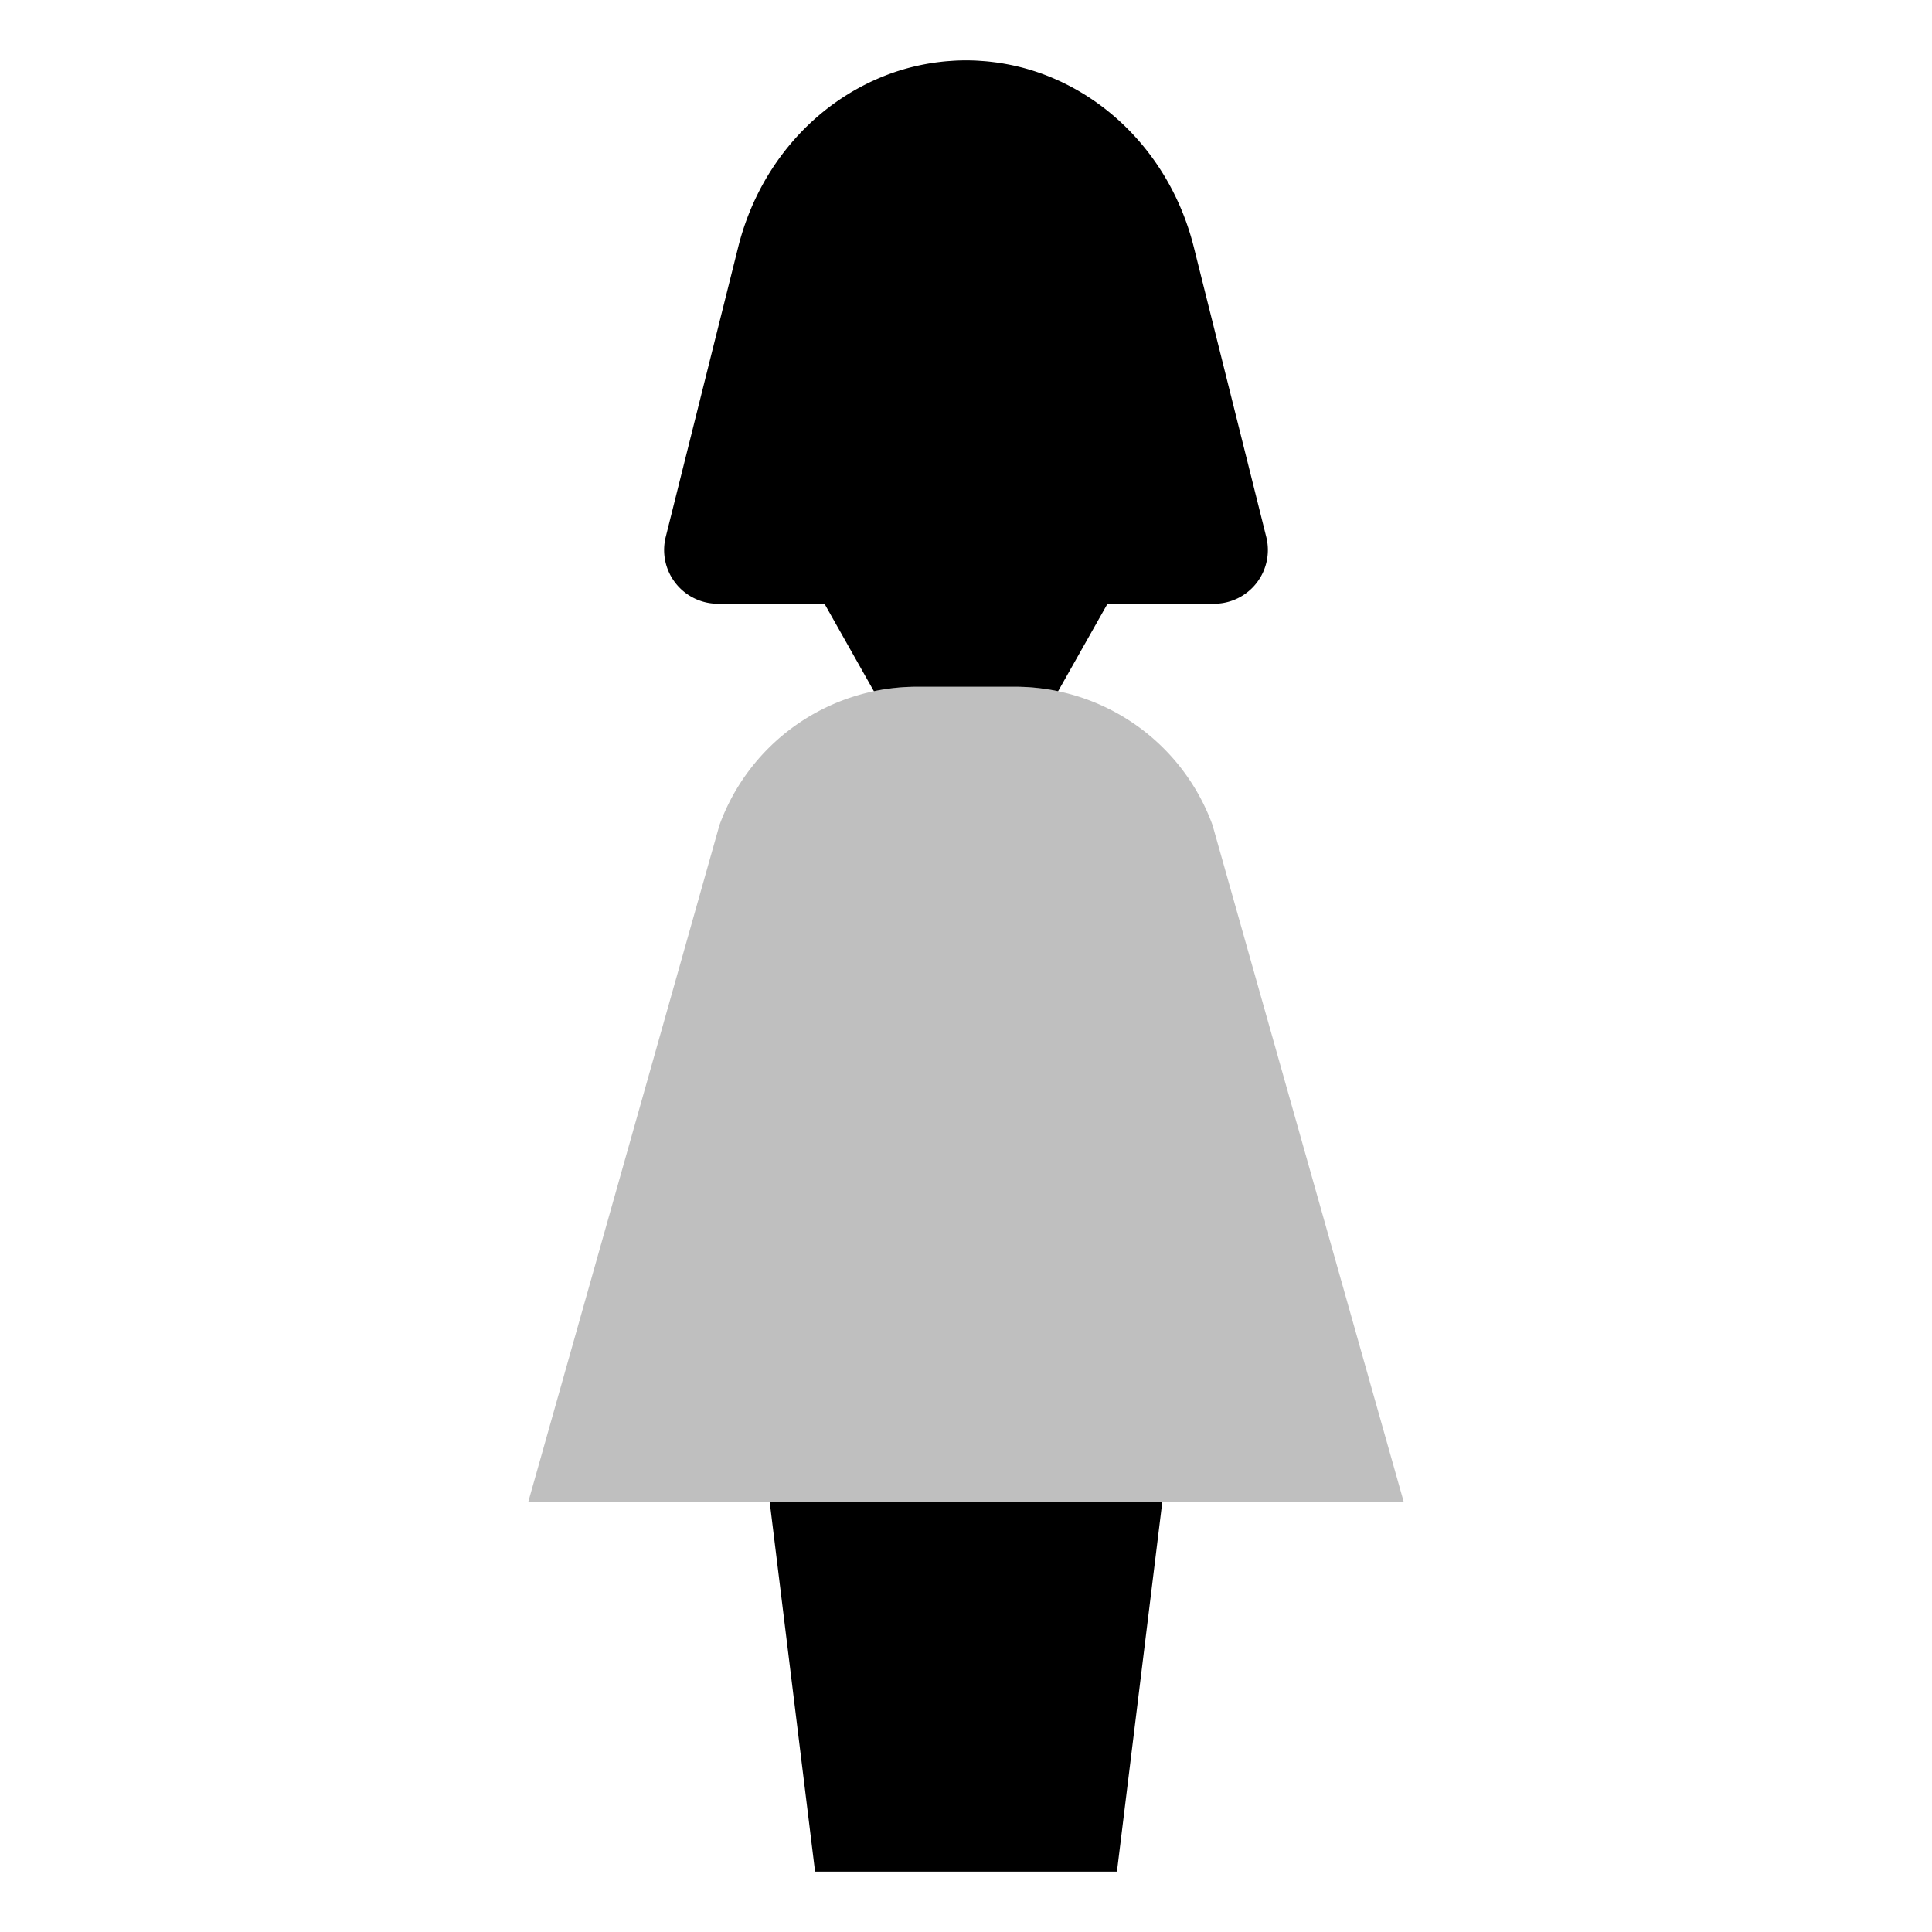 <svg xmlns="http://www.w3.org/2000/svg" viewBox="0 0 512 512">
  <path fill="currentColor" d="M321.32,218.629A55.694,55.694,0,0,0,269.024,182H242.976a55.694,55.694,0,0,0-52.3,36.629L140,398H372Z" class="ci-secondary" opacity="0.25"/>
  <polygon fill="currentColor" points="216 496 296 496 308.026 398 203.974 398 216 496" class="ci-primary"/>
  <path fill="currentColor" d="M335.575,142.3,316.368,65.471c-4.716-18.864-16.745-34.007-32.307-42.361l-.024-.014q-.961-.515-1.941-.994c-.281-.139-.56-.281-.843-.416-.307-.145-.618-.28-.927-.419a58.356,58.356,0,0,0-8.843-3.194l-.035-.01c-.722-.2-1.451-.374-2.185-.543-.168-.039-.336-.08-.5-.117q-.964-.213-1.938-.393c-.283-.053-.566-.1-.85-.152-.572-.1-1.146-.19-1.724-.271-.39-.055-.782-.1-1.174-.149-.5-.06-.994-.12-1.5-.168-.529-.05-1.061-.085-1.593-.121-.386-.026-.77-.059-1.158-.078-.938-.045-1.88-.071-2.826-.071h0c-.946,0-1.888.026-2.826.071-.388.019-.772.052-1.158.078-.532.036-1.064.071-1.593.121-.5.048-1,.108-1.5.168-.392.047-.784.094-1.174.149-.578.081-1.152.173-1.724.271-.284.049-.567.1-.85.152q-.975.181-1.938.393c-.169.037-.337.078-.5.117-.734.169-1.463.347-2.185.543l-.035.01a58.356,58.356,0,0,0-8.843,3.194c-.309.139-.62.274-.927.419-.283.135-.562.277-.843.416q-.978.481-1.941.994l-.024.014c-15.562,8.354-27.591,23.5-32.307,42.361L176.425,142.3A14.247,14.247,0,0,0,190.246,160H218.5l12.937,22.916c.052.092.118.173.172.263A55.6,55.6,0,0,1,242.976,182h26.048a55.6,55.6,0,0,1,11.366,1.179c.055-.09.12-.171.172-.263L293.5,160h28.255a14.247,14.247,0,0,0,13.821-17.7Z" class="ci-primary"/>
</svg>
